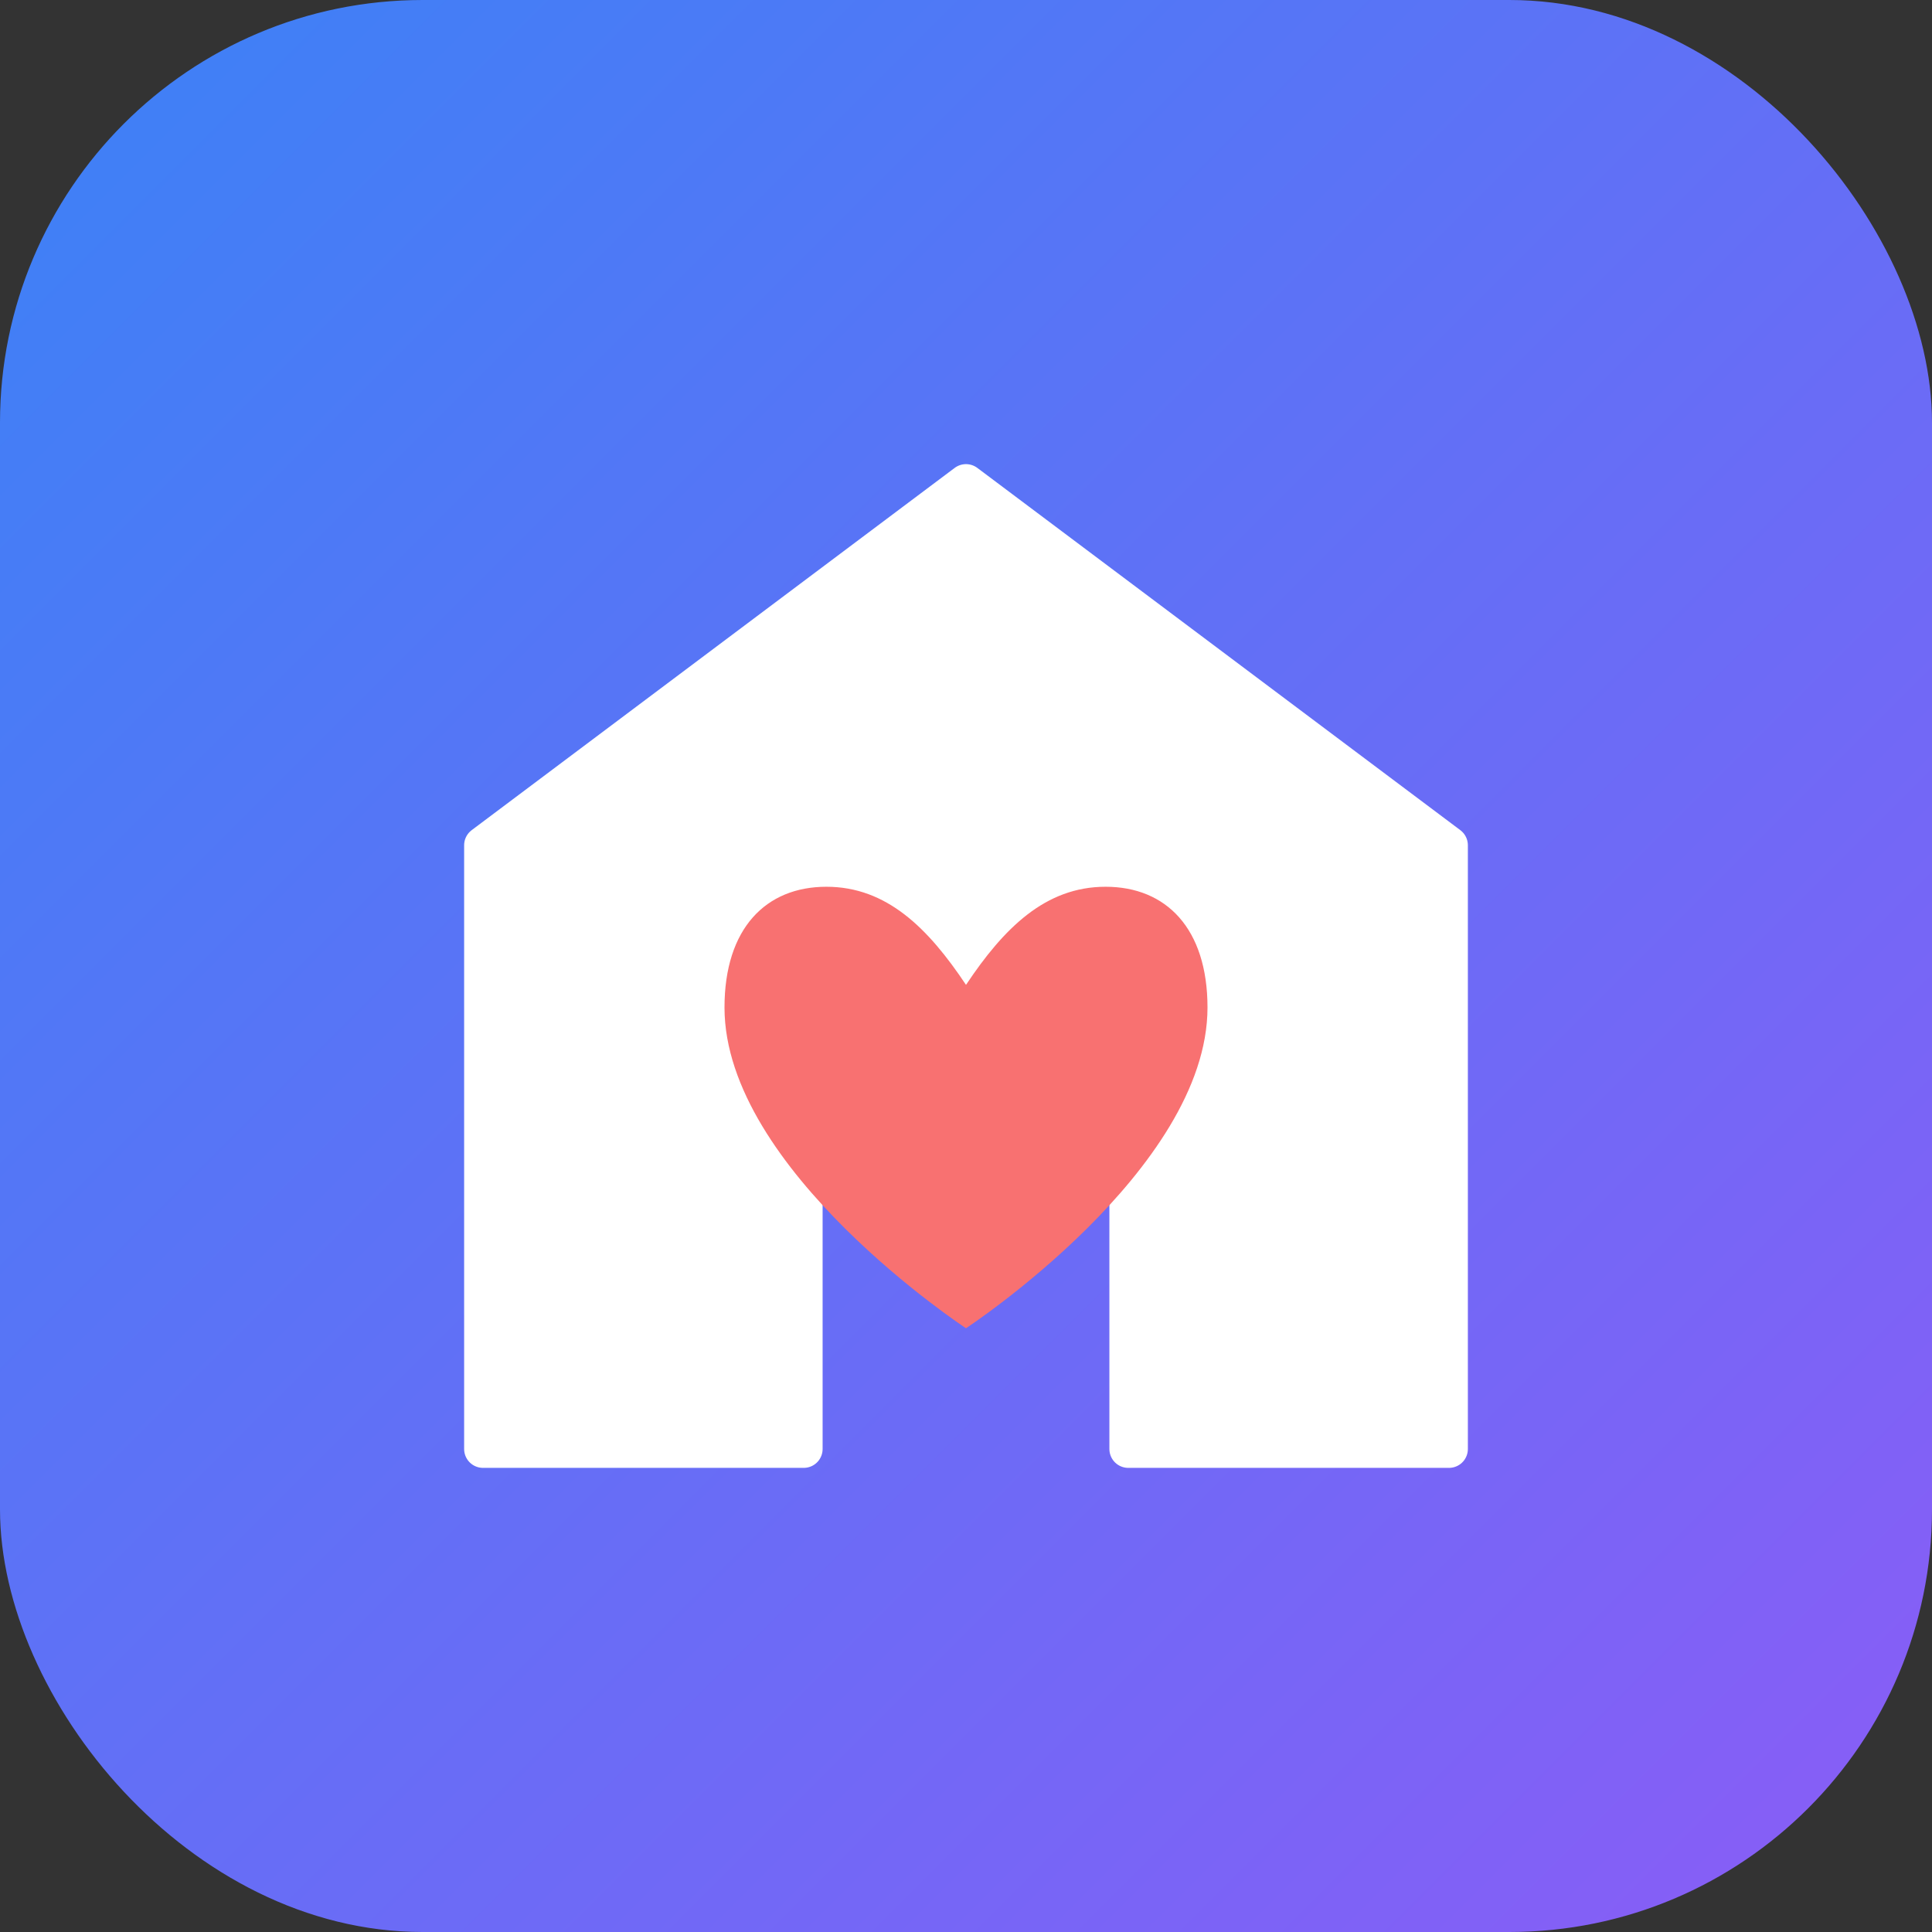 <svg width="512" height="512" viewBox="0 0 512 512" fill="none" xmlns="http://www.w3.org/2000/svg">
  <rect x="0" y="0" width="512" height="512" fill="#333333" stroke="none"/>
  <!-- Background gradient -->
  <defs>
    <linearGradient id="grad" x1="0%" y1="0%" x2="100%" y2="100%">
      <stop offset="0%" style="stop-color:#3b82f6;stop-opacity:1" />
      <stop offset="100%" style="stop-color:#8b5cf6;stop-opacity:1" />
    </linearGradient>
  </defs>
  
  <!-- Rounded rectangle background -->
  <rect width="512" height="512" rx="112" fill="url(#grad)"/>
  
  <!-- House icon -->
  <path d="M256 128L128 224V384H213V299H299V384H384V224L256 128Z" fill="white" stroke="white" stroke-width="10" stroke-linejoin="round"/>
  
  <!-- Heart icon (family love) -->
  <path d="M256 352C256 352 192 310 192 267C192 246 203 235 219 235C235 235 246 246 256 261C266 246 277 235 293 235C309 235 320 246 320 267C320 310 256 352 256 352Z" fill="#f87171"/>
</svg>

